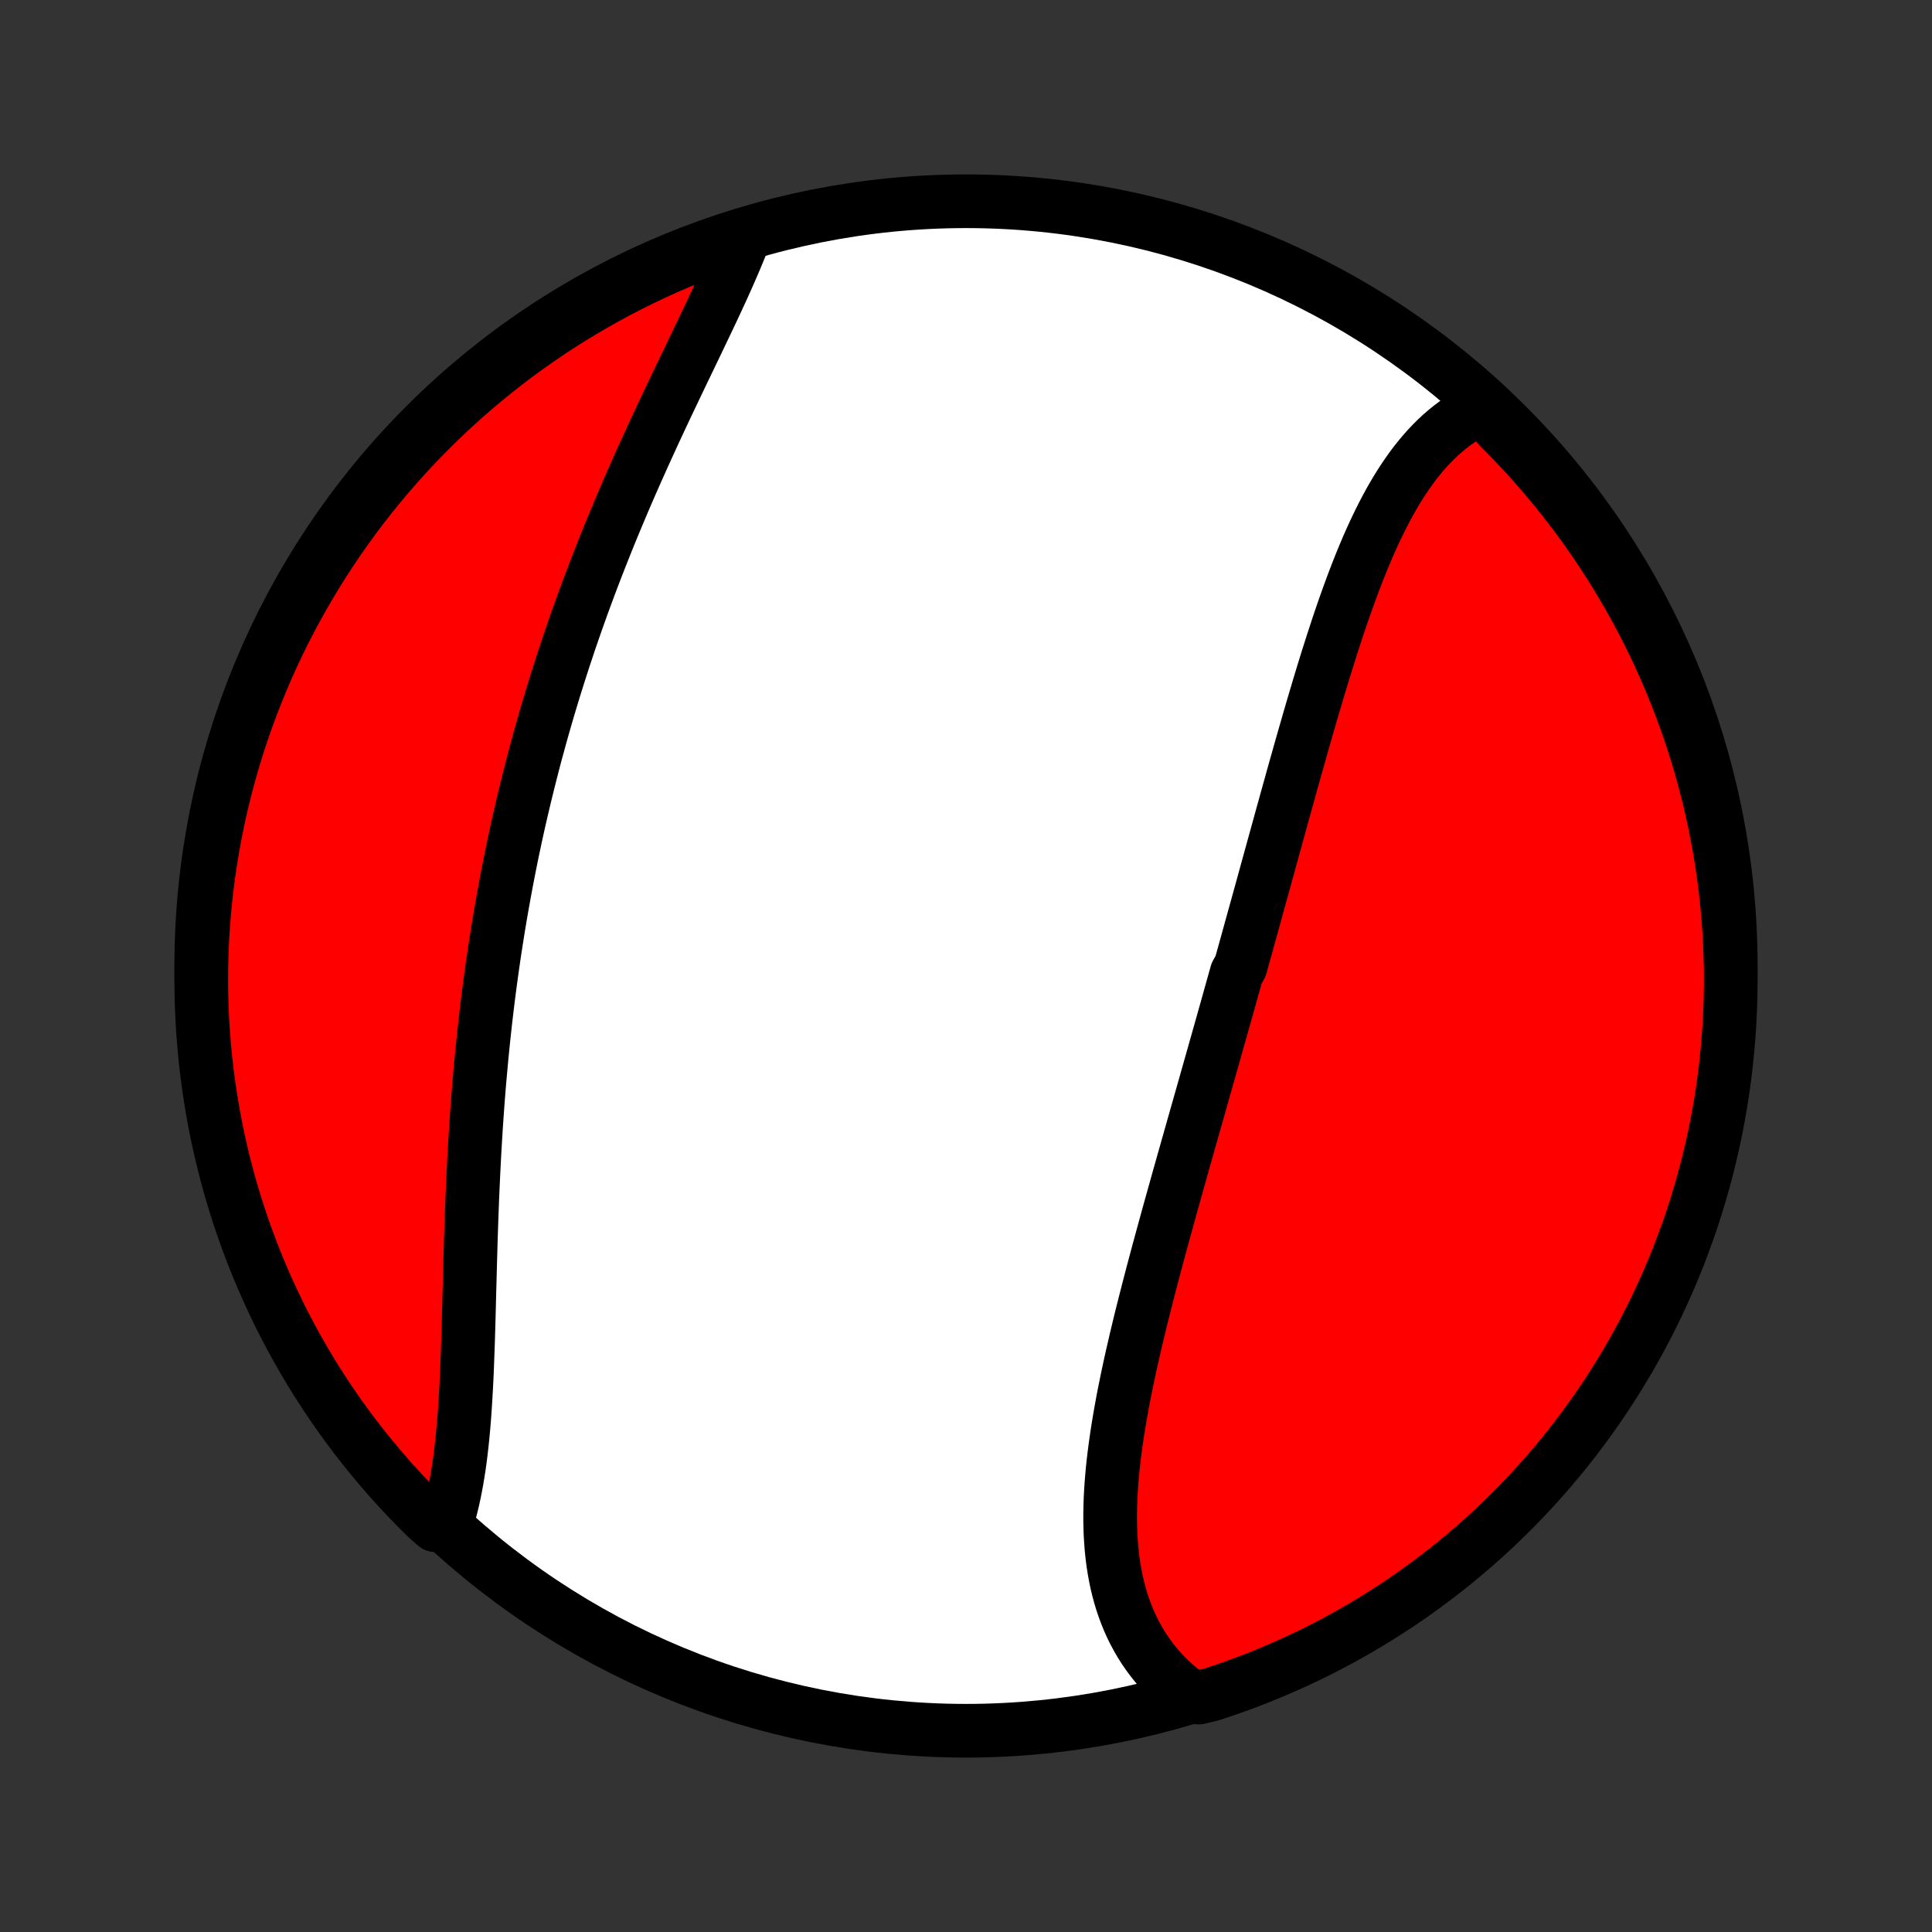 <?xml version="1.0" encoding="utf-8" standalone="no"?>
<!DOCTYPE svg PUBLIC "-//W3C//DTD SVG 1.1//EN"
  "http://www.w3.org/Graphics/SVG/1.1/DTD/svg11.dtd">
<!-- Created with matplotlib (http://matplotlib.org/) -->
<svg height="72pt" version="1.1" viewBox="0 0 72 72" width="72pt" xmlns="http://www.w3.org/2000/svg" xmlns:xlink="http://www.w3.org/1999/xlink">
 <rect x="0" y="0" width="72" height="72" fill="#333333" stroke="none"/>
 <defs>
  <style type="text/css">
*{stroke-linecap:butt;stroke-linejoin:round;}
  </style>
 </defs>
 <g id="figure_1">
  <g id="patch_1">
   <path d="
M0 72
L72 72
L72 0
L0 0
z
" style="fill:none;"/>
  </g>
  <g id="axes_1">
   <g id="PatchCollection_1">
    <defs>
     <path d="
M36 -7.5
C43.558 -7.5 50.808 -10.503 56.153 -15.848
C61.497 -21.192 64.5 -28.442 64.5 -36
C64.5 -43.558 61.497 -50.808 56.153 -56.153
C50.808 -61.497 43.558 -64.5 36 -64.5
C28.442 -64.5 21.192 -61.497 15.848 -56.153
C10.503 -50.808 7.5 -43.558 7.5 -36
C7.5 -28.442 10.503 -21.192 15.848 -15.848
C21.192 -10.503 28.442 -7.5 36 -7.5
z
" id="C0_0_a811fe30f3"/>
     <path d="
M55.22 -56.806
L55.01 -56.706
L54.806 -56.597
L54.606 -56.48
L54.412 -56.356
L54.223 -56.224
L54.038 -56.084
L53.859 -55.938
L53.684 -55.785
L53.513 -55.625
L53.347 -55.458
L53.186 -55.286
L53.029 -55.108
L52.876 -54.924
L52.726 -54.735
L52.581 -54.54
L52.44 -54.341
L52.302 -54.137
L52.167 -53.928
L52.036 -53.716
L51.908 -53.499
L51.783 -53.278
L51.661 -53.054
L51.542 -52.826
L51.426 -52.595
L51.312 -52.361
L51.2 -52.124
L51.091 -51.884
L50.984 -51.642
L50.88 -51.397
L50.777 -51.15
L50.676 -50.901
L50.577 -50.65
L50.48 -50.397
L50.384 -50.143
L50.29 -49.886
L50.197 -49.629
L50.105 -49.37
L50.015 -49.11
L49.926 -48.849
L49.838 -48.587
L49.752 -48.323
L49.666 -48.059
L49.581 -47.794
L49.497 -47.529
L49.414 -47.263
L49.331 -46.996
L49.25 -46.729
L49.169 -46.462
L49.089 -46.194
L49.009 -45.925
L48.93 -45.657
L48.851 -45.388
L48.773 -45.119
L48.696 -44.85
L48.618 -44.581
L48.541 -44.312
L48.465 -44.043
L48.389 -43.773
L48.313 -43.504
L48.237 -43.235
L48.162 -42.966
L48.087 -42.697
L48.012 -42.428
L47.937 -42.159
L47.863 -41.89
L47.788 -41.621
L47.714 -41.352
L47.64 -41.084
L47.566 -40.815
L47.492 -40.547
L47.418 -40.279
L47.344 -40.011
L47.27 -39.742
L47.196 -39.475
L47.123 -39.207
L47.049 -38.939
L46.975 -38.671
L46.901 -38.404
L46.827 -38.136
L46.753 -37.869
L46.679 -37.601
L46.605 -37.334
L46.531 -37.067
L46.457 -36.799
L46.383 -36.532
L46.308 -36.264
L46.234 -35.997
L46.085 -35.729
L46.01 -35.462
L45.935 -35.194
L45.86 -34.926
L45.785 -34.658
L45.71 -34.39
L45.634 -34.122
L45.559 -33.854
L45.483 -33.585
L45.407 -33.316
L45.331 -33.048
L45.255 -32.778
L45.179 -32.509
L45.102 -32.239
L45.026 -31.969
L44.949 -31.699
L44.873 -31.428
L44.796 -31.157
L44.719 -30.886
L44.642 -30.615
L44.565 -30.343
L44.487 -30.07
L44.41 -29.798
L44.333 -29.525
L44.255 -29.251
L44.178 -28.977
L44.1 -28.703
L44.023 -28.428
L43.945 -28.153
L43.868 -27.878
L43.791 -27.602
L43.714 -27.325
L43.636 -27.049
L43.559 -26.771
L43.483 -26.494
L43.406 -26.215
L43.33 -25.937
L43.254 -25.658
L43.178 -25.379
L43.103 -25.099
L43.028 -24.819
L42.954 -24.539
L42.88 -24.258
L42.807 -23.977
L42.735 -23.695
L42.663 -23.414
L42.592 -23.132
L42.522 -22.85
L42.453 -22.568
L42.385 -22.285
L42.318 -22.003
L42.253 -21.72
L42.188 -21.438
L42.125 -21.155
L42.064 -20.872
L42.004 -20.59
L41.947 -20.308
L41.89 -20.026
L41.836 -19.744
L41.785 -19.462
L41.735 -19.181
L41.688 -18.901
L41.643 -18.621
L41.602 -18.341
L41.563 -18.063
L41.527 -17.785
L41.494 -17.508
L41.465 -17.231
L41.44 -16.956
L41.418 -16.682
L41.4 -16.409
L41.386 -16.138
L41.377 -15.868
L41.372 -15.599
L41.372 -15.332
L41.377 -15.067
L41.387 -14.804
L41.403 -14.543
L41.423 -14.284
L41.45 -14.027
L41.482 -13.772
L41.521 -13.52
L41.566 -13.27
L41.617 -13.023
L41.675 -12.78
L41.739 -12.539
L41.811 -12.301
L41.89 -12.066
L41.976 -11.836
L42.069 -11.608
L42.169 -11.385
L42.278 -11.165
L42.394 -10.95
L42.517 -10.738
L42.648 -10.531
L42.788 -10.329
L42.935 -10.131
L43.09 -9.938
L43.253 -9.75
L43.424 -9.567
L43.603 -9.39
L43.79 -9.218
L43.984 -9.052
L44.187 -8.892
L44.672 -8.737
L45.145 -8.851
L45.614 -9.007
L46.081 -9.171
L46.545 -9.342
L47.005 -9.522
L47.462 -9.711
L47.916 -9.907
L48.366 -10.111
L48.812 -10.322
L49.255 -10.542
L49.693 -10.77
L50.127 -11.005
L50.557 -11.248
L50.982 -11.498
L51.403 -11.756
L51.819 -12.021
L52.231 -12.293
L52.637 -12.573
L53.038 -12.86
L53.434 -13.154
L53.825 -13.455
L54.211 -13.762
L54.59 -14.077
L54.965 -14.398
L55.333 -14.726
L55.696 -15.06
L56.052 -15.401
L56.402 -15.747
L56.747 -16.101
L57.084 -16.46
L57.416 -16.825
L57.741 -17.195
L58.059 -17.572
L58.371 -17.954
L58.675 -18.342
L58.973 -18.735
L59.264 -19.134
L59.548 -19.537
L59.825 -19.946
L60.094 -20.359
L60.356 -20.777
L60.611 -21.2
L60.858 -21.627
L61.097 -22.059
L61.329 -22.495
L61.553 -22.935
L61.77 -23.379
L61.978 -23.827
L62.179 -24.279
L62.371 -24.734
L62.556 -25.192
L62.732 -25.654
L62.901 -26.119
L63.061 -26.587
L63.213 -27.058
L63.356 -27.532
L63.492 -28.008
L63.619 -28.487
L63.737 -28.968
L63.847 -29.451
L63.949 -29.936
L64.042 -30.423
L64.127 -30.911
L64.203 -31.402
L64.27 -31.893
L64.329 -32.386
L64.379 -32.88
L64.42 -33.375
L64.453 -33.87
L64.477 -34.367
L64.493 -34.864
L64.5 -35.361
L64.498 -35.858
L64.487 -36.356
L64.468 -36.853
L64.44 -37.35
L64.404 -37.847
L64.358 -38.343
L64.305 -38.838
L64.242 -39.333
L64.171 -39.826
L64.091 -40.318
L64.003 -40.809
L63.906 -41.299
L63.801 -41.787
L63.687 -42.273
L63.565 -42.757
L63.435 -43.239
L63.296 -43.719
L63.149 -44.197
L62.993 -44.672
L62.829 -45.145
L62.657 -45.614
L62.477 -46.081
L62.289 -46.545
L62.093 -47.005
L61.889 -47.462
L61.678 -47.916
L61.458 -48.366
L61.23 -48.812
L60.995 -49.255
L60.752 -49.693
L60.502 -50.127
L60.244 -50.557
L59.979 -50.982
L59.707 -51.403
L59.427 -51.819
L59.14 -52.231
L58.846 -52.637
L58.545 -53.038
L58.238 -53.434
L57.923 -53.825
L57.602 -54.211
L57.274 -54.59
L56.94 -54.965
L56.599 -55.333
L56.253 -55.696
L55.9 -56.052
z
" id="C0_1_a805111e78"/>
     <path d="
M27.702 -63.088
L27.606 -62.845
L27.507 -62.599
L27.404 -62.352
L27.297 -62.102
L27.188 -61.851
L27.076 -61.598
L26.961 -61.343
L26.844 -61.086
L26.724 -60.827
L26.603 -60.567
L26.48 -60.305
L26.355 -60.042
L26.229 -59.778
L26.102 -59.512
L25.974 -59.244
L25.845 -58.976
L25.715 -58.706
L25.585 -58.435
L25.454 -58.164
L25.324 -57.891
L25.193 -57.617
L25.062 -57.342
L24.931 -57.067
L24.8 -56.791
L24.67 -56.514
L24.54 -56.236
L24.41 -55.958
L24.282 -55.679
L24.154 -55.399
L24.026 -55.119
L23.9 -54.839
L23.774 -54.558
L23.649 -54.276
L23.525 -53.995
L23.402 -53.712
L23.28 -53.43
L23.16 -53.147
L23.04 -52.864
L22.922 -52.581
L22.805 -52.298
L22.689 -52.014
L22.574 -51.73
L22.461 -51.446
L22.349 -51.162
L22.238 -50.877
L22.128 -50.593
L22.02 -50.308
L21.913 -50.023
L21.808 -49.738
L21.703 -49.453
L21.601 -49.167
L21.499 -48.882
L21.399 -48.597
L21.301 -48.311
L21.203 -48.025
L21.108 -47.739
L21.013 -47.453
L20.92 -47.167
L20.828 -46.881
L20.738 -46.594
L20.649 -46.308
L20.561 -46.021
L20.475 -45.734
L20.39 -45.447
L20.306 -45.159
L20.224 -44.872
L20.143 -44.584
L20.064 -44.295
L19.985 -44.007
L19.908 -43.718
L19.833 -43.429
L19.759 -43.14
L19.686 -42.85
L19.614 -42.56
L19.544 -42.27
L19.475 -41.98
L19.407 -41.688
L19.34 -41.397
L19.275 -41.105
L19.211 -40.812
L19.149 -40.52
L19.087 -40.226
L19.027 -39.932
L18.969 -39.638
L18.911 -39.343
L18.855 -39.048
L18.8 -38.752
L18.746 -38.455
L18.693 -38.158
L18.642 -37.86
L18.592 -37.562
L18.543 -37.263
L18.496 -36.963
L18.449 -36.663
L18.404 -36.362
L18.36 -36.06
L18.318 -35.758
L18.276 -35.455
L18.236 -35.151
L18.197 -34.847
L18.159 -34.541
L18.123 -34.236
L18.087 -33.929
L18.053 -33.622
L18.02 -33.314
L17.988 -33.005
L17.957 -32.696
L17.928 -32.386
L17.9 -32.075
L17.872 -31.764
L17.846 -31.452
L17.821 -31.139
L17.797 -30.826
L17.775 -30.512
L17.753 -30.198
L17.732 -29.883
L17.713 -29.568
L17.694 -29.252
L17.676 -28.936
L17.66 -28.619
L17.644 -28.302
L17.629 -27.985
L17.615 -27.667
L17.601 -27.35
L17.589 -27.032
L17.577 -26.714
L17.566 -26.396
L17.555 -26.078
L17.545 -25.761
L17.536 -25.444
L17.527 -25.127
L17.518 -24.81
L17.51 -24.494
L17.502 -24.178
L17.493 -23.864
L17.485 -23.549
L17.477 -23.236
L17.469 -22.924
L17.46 -22.613
L17.451 -22.304
L17.442 -21.995
L17.431 -21.689
L17.42 -21.383
L17.409 -21.08
L17.396 -20.778
L17.382 -20.479
L17.366 -20.182
L17.349 -19.887
L17.331 -19.594
L17.311 -19.305
L17.289 -19.018
L17.265 -18.734
L17.238 -18.453
L17.209 -18.175
L17.178 -17.901
L17.144 -17.631
L17.107 -17.364
L17.066 -17.101
L17.023 -16.842
L16.976 -16.587
L16.926 -16.337
L16.872 -16.092
L16.814 -15.851
L16.753 -15.615
L16.687 -15.384
L16.23 -15.158
L15.875 -15.472
L15.526 -15.82
L15.183 -16.174
L14.846 -16.535
L14.516 -16.901
L14.193 -17.273
L13.876 -17.651
L13.566 -18.034
L13.262 -18.423
L12.966 -18.817
L12.676 -19.217
L12.394 -19.621
L12.119 -20.031
L11.851 -20.445
L11.591 -20.864
L11.338 -21.288
L11.092 -21.716
L10.854 -22.149
L10.624 -22.586
L10.401 -23.027
L10.187 -23.472
L9.98 -23.92
L9.781 -24.373
L9.59 -24.828
L9.407 -25.288
L9.232 -25.75
L9.065 -26.216
L8.907 -26.685
L8.757 -27.156
L8.615 -27.63
L8.481 -28.107
L8.356 -28.586
L8.239 -29.068
L8.131 -29.551
L8.031 -30.037
L7.94 -30.524
L7.857 -31.013
L7.783 -31.503
L7.717 -31.995
L7.66 -32.488
L7.612 -32.982
L7.572 -33.477
L7.541 -33.973
L7.519 -34.47
L7.505 -34.967
L7.5 -35.464
L7.504 -35.961
L7.516 -36.459
L7.537 -36.956
L7.567 -37.453
L7.605 -37.949
L7.652 -38.445
L7.708 -38.941
L7.772 -39.435
L7.845 -39.928
L7.926 -40.42
L8.016 -40.911
L8.115 -41.4
L8.222 -41.888
L8.337 -42.373
L8.461 -42.857
L8.593 -43.339
L8.734 -43.818
L8.883 -44.295
L9.04 -44.77
L9.206 -45.242
L9.379 -45.711
L9.561 -46.177
L9.75 -46.64
L9.948 -47.1
L10.154 -47.557
L10.367 -48.01
L10.589 -48.459
L10.818 -48.904
L11.055 -49.346
L11.299 -49.783
L11.551 -50.216
L11.81 -50.645
L12.077 -51.07
L12.351 -51.49
L12.632 -51.905
L12.92 -52.315
L13.216 -52.721
L13.518 -53.121
L13.827 -53.516
L14.143 -53.906
L14.465 -54.29
L14.794 -54.668
L15.13 -55.041
L15.472 -55.409
L15.82 -55.77
L16.174 -56.125
L16.535 -56.474
L16.901 -56.817
L17.273 -57.154
L17.651 -57.484
L18.034 -57.807
L18.423 -58.124
L18.817 -58.434
L19.217 -58.738
L19.621 -59.034
L20.031 -59.324
L20.445 -59.606
L20.864 -59.881
L21.288 -60.149
L21.716 -60.409
L22.149 -60.662
L22.586 -60.908
L23.027 -61.146
L23.472 -61.376
L23.92 -61.599
L24.373 -61.813
L24.828 -62.02
L25.288 -62.219
L25.75 -62.41
L26.216 -62.593
L26.685 -62.768
L27.156 -62.935
z
" id="C0_2_50cf411f26"/>
    </defs>
    <g clip-path="url(#p1bffca34e9)">
     <use style="fill:#ffffff;stroke:#000000;stroke-width:2.0;" x="0.0" xlink:href="#C0_0_a811fe30f3" y="72.0"/>
    </g>
    <g clip-path="url(#p1bffca34e9)">
     <use style="fill:#ff0000;stroke:#000000;stroke-width:2.0;" x="0.0" xlink:href="#C0_1_a805111e78" y="72.0"/>
    </g>
    <g clip-path="url(#p1bffca34e9)">
     <use style="fill:#ff0000;stroke:#000000;stroke-width:2.0;" x="0.0" xlink:href="#C0_2_50cf411f26" y="72.0"/>
    </g>
   </g>
  </g>
 </g>
 <defs>
  <clipPath id="p1bffca34e9">
   <rect height="72.0" width="72.0" x="0.0" y="0.0"/>
  </clipPath>
 </defs>
</svg>
